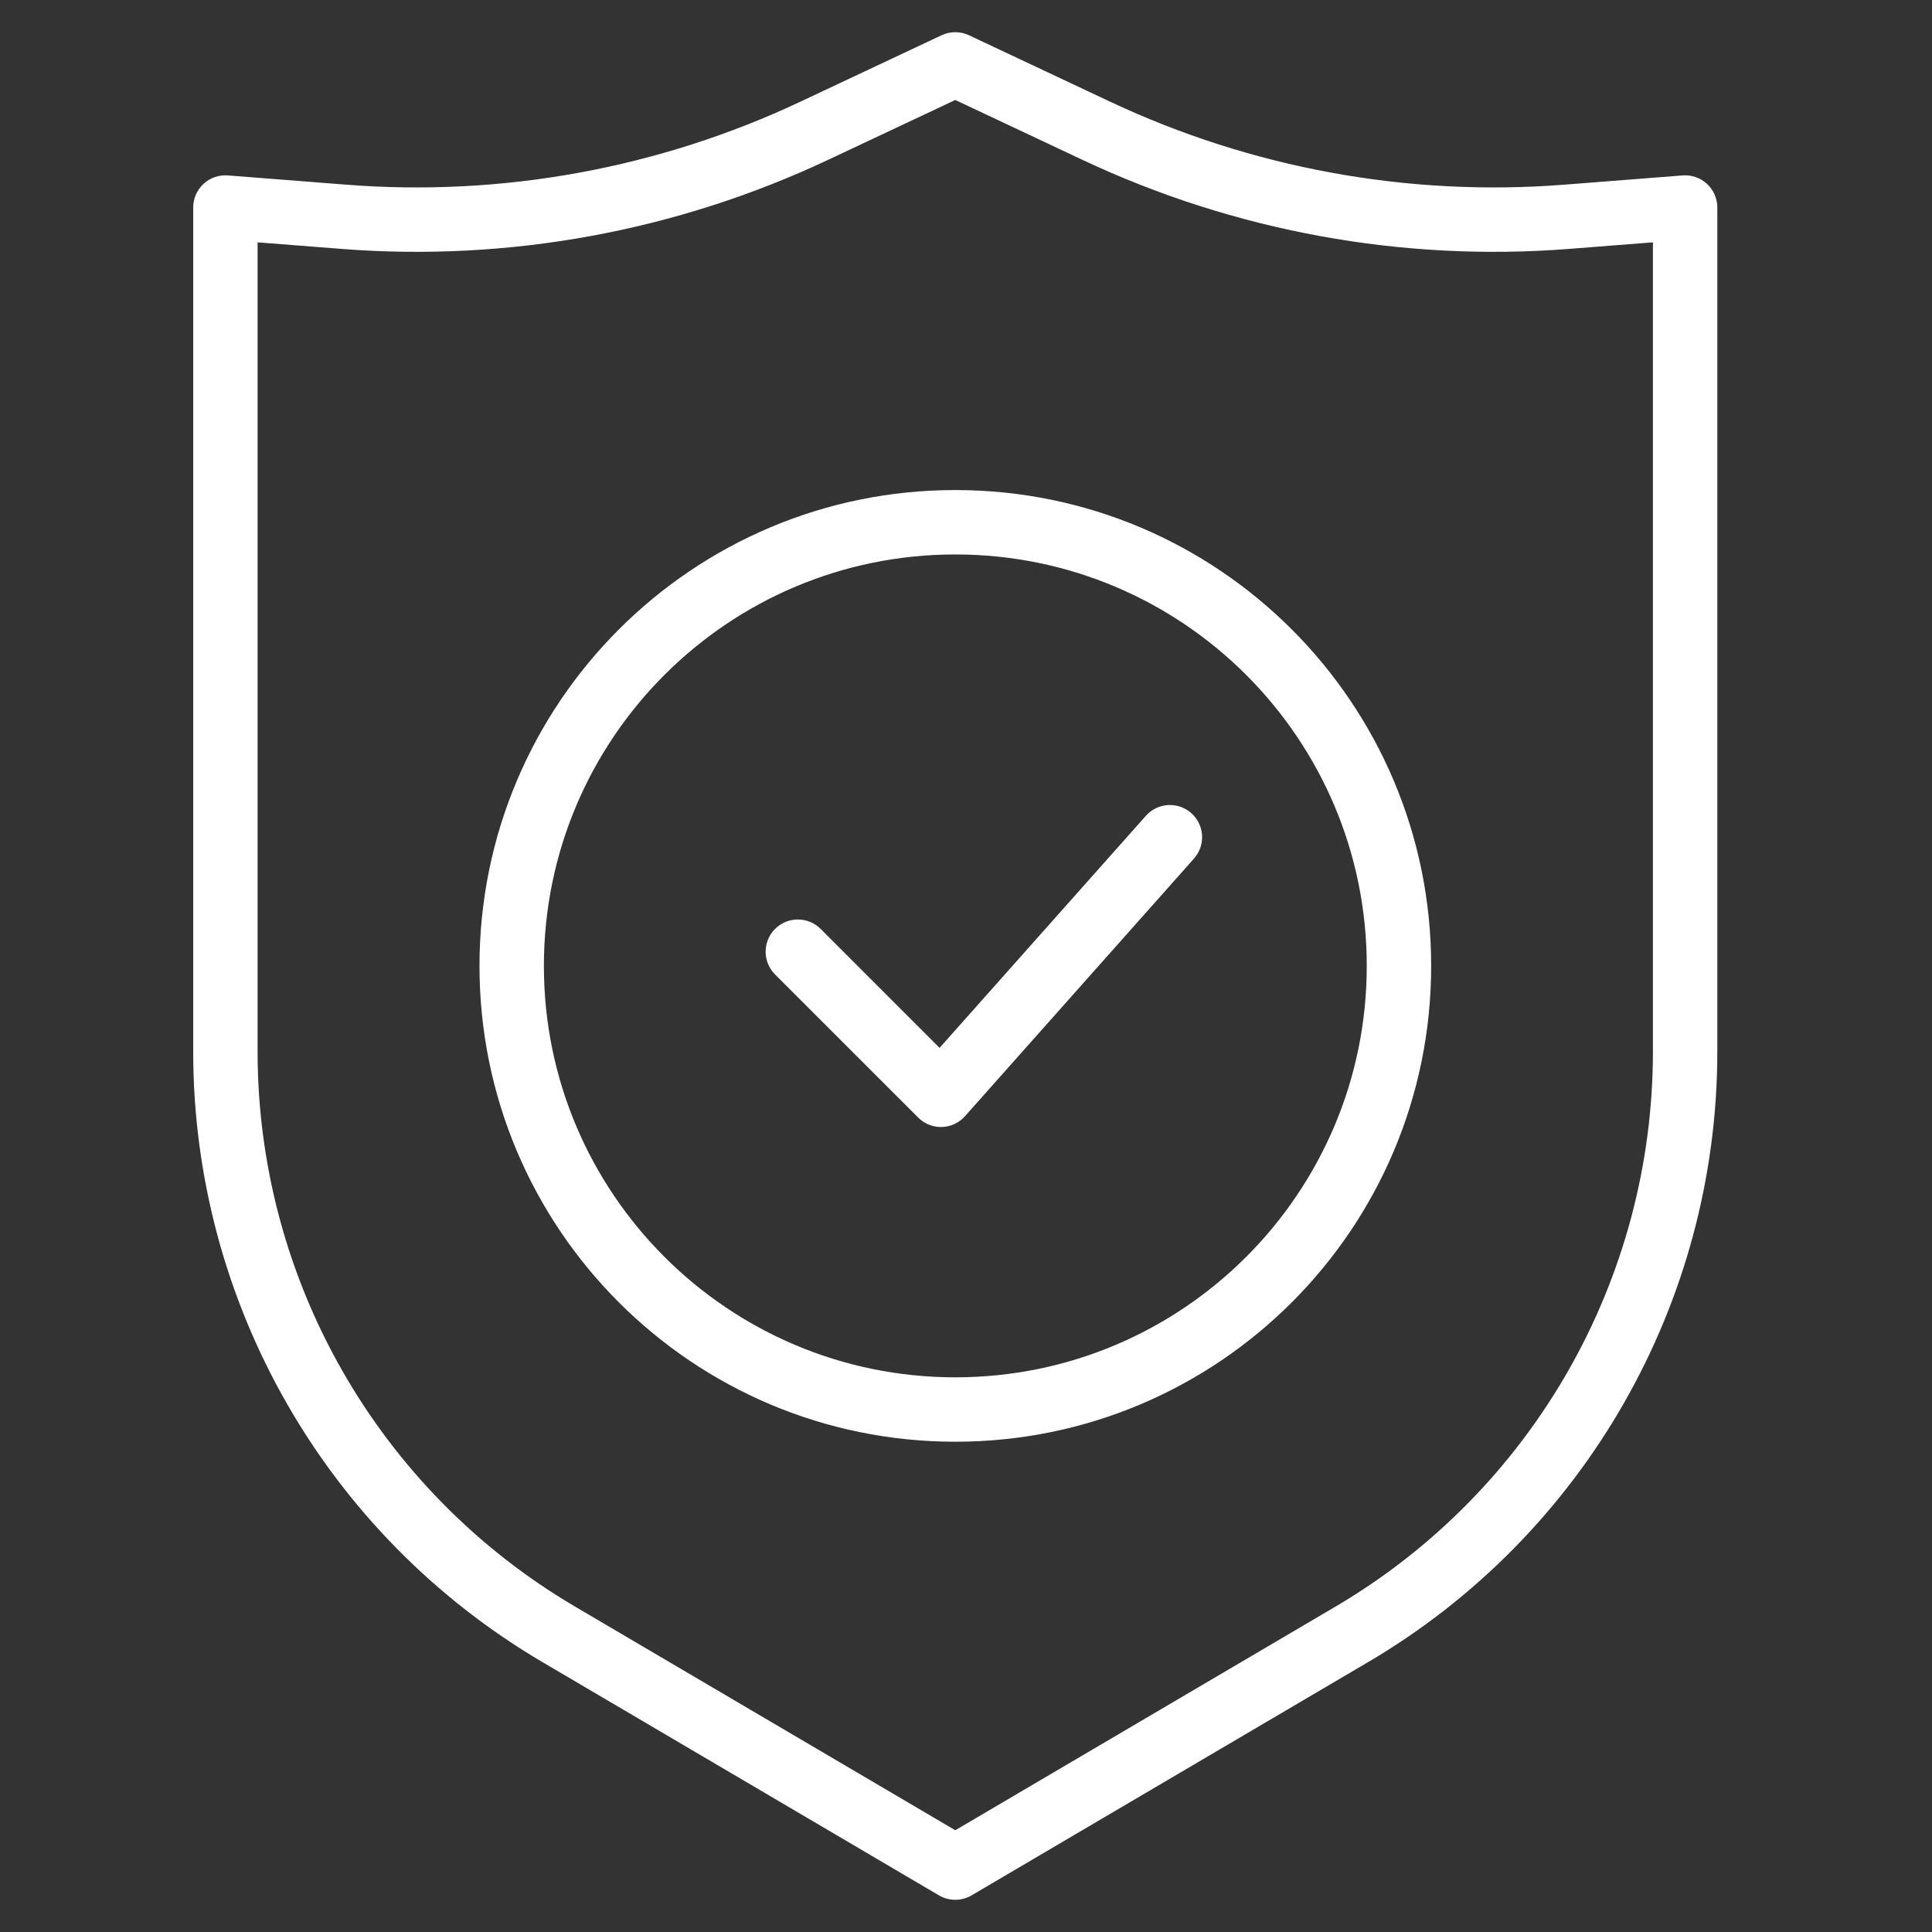 <svg width="60" height="60" viewBox="0 0 60 60" fill="none" xmlns="http://www.w3.org/2000/svg">
<rect x="0" y="0" width="60" height="60" fill="#333333" stroke="none"/>
<path fill-rule="evenodd" clip-rule="evenodd" d="M29.241 1.095C29.511 0.968 29.823 0.968 30.093 1.095L34.472 3.156C38.872 5.227 43.736 6.116 48.584 5.735L52.255 5.448C52.533 5.426 52.807 5.521 53.012 5.71C53.217 5.899 53.333 6.166 53.333 6.444V32.656C53.333 40.452 49.207 47.666 42.488 51.618L30.174 58.862C29.861 59.046 29.473 59.046 29.16 58.862L16.846 51.618C10.126 47.666 6 40.452 6 32.656V6.444C6 6.166 6.116 5.899 6.321 5.71C6.526 5.521 6.8 5.426 7.078 5.448L10.75 5.735C15.598 6.116 20.461 5.227 24.861 3.156L29.241 1.095ZM29.667 3.105L25.713 4.966C20.999 7.184 15.788 8.137 10.593 7.729L8 7.526V32.656C8 39.743 11.751 46.301 17.86 49.895L29.667 56.84L41.474 49.895C47.583 46.301 51.333 39.743 51.333 32.656V7.526L48.74 7.729C43.546 8.137 38.335 7.184 33.62 4.966L29.667 3.105Z" fill="white"/>
<path fill-rule="evenodd" clip-rule="evenodd" d="M29.668 17.219C22.611 17.219 16.891 22.94 16.891 29.997C16.891 37.053 22.611 42.774 29.668 42.774C36.725 42.774 42.446 37.053 42.446 29.997C42.446 22.94 36.725 17.219 29.668 17.219ZM14.891 29.997C14.891 21.835 21.507 15.219 29.668 15.219C37.83 15.219 44.446 21.835 44.446 29.997C44.446 38.158 37.83 44.774 29.668 44.774C21.507 44.774 14.891 38.158 14.891 29.997Z" fill="white"/>
<path fill-rule="evenodd" clip-rule="evenodd" d="M36.997 25.253C37.41 25.619 37.447 26.252 37.08 26.664L29.969 34.664C29.786 34.87 29.526 34.992 29.251 35C28.976 35.008 28.709 34.902 28.515 34.707L24.07 30.263C23.68 29.872 23.68 29.239 24.07 28.848C24.461 28.458 25.094 28.458 25.485 28.848L29.179 32.543L35.586 25.336C35.952 24.923 36.584 24.886 36.997 25.253Z" fill="white"/>
</svg>

